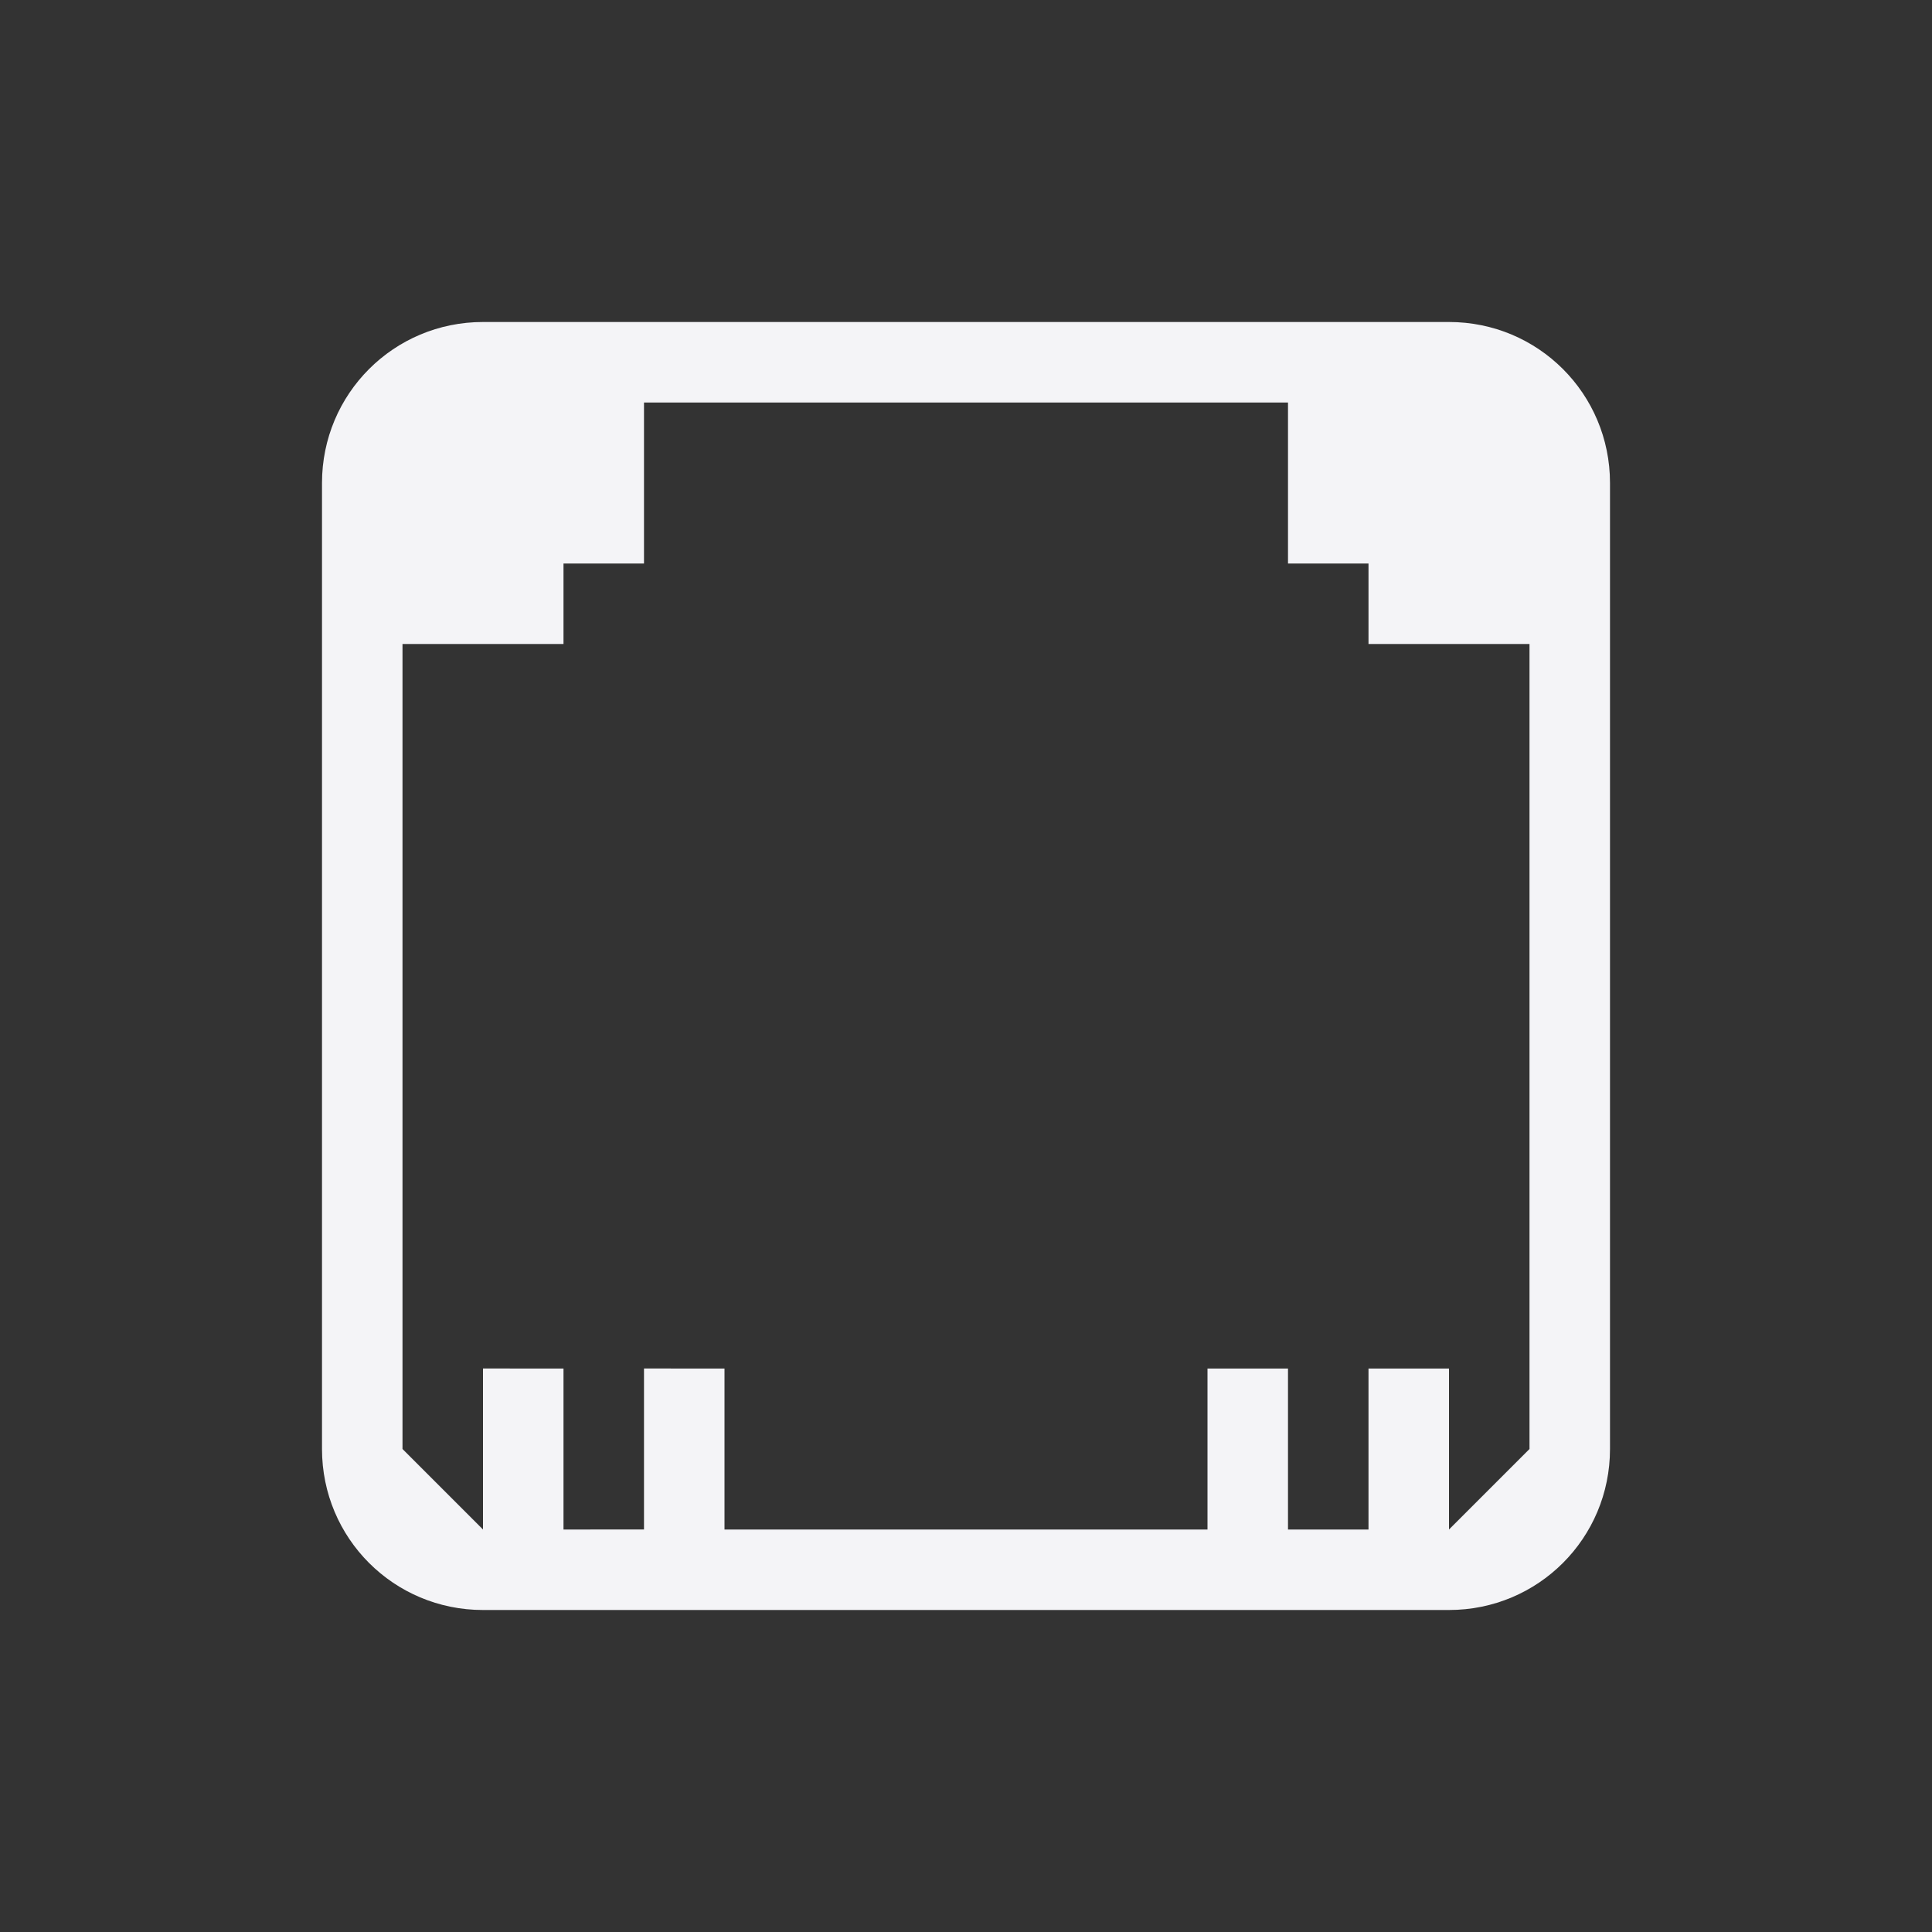 <svg width="24px" height="24px" xmlns="http://www.w3.org/2000/svg">
    <rect width="100%" height="100%" fill="#333333" stroke="none"/>
    <path d="M6 4c-1.108 0-2 .892-2 2v12c0 1.108.892 2 2 2h12c1.108 0 2-.892 2-2V6c0-1.108-.892-2-2-2zm2 1h8v2h1v1h2v10l-1 1v-2h-1v2h-1v-2h-1v2H9v-2H8v2H7v-2H6v2l-1-1V8h2V7h1z" fill="currentColor" style="color:#f4f4f7"/>
</svg>
